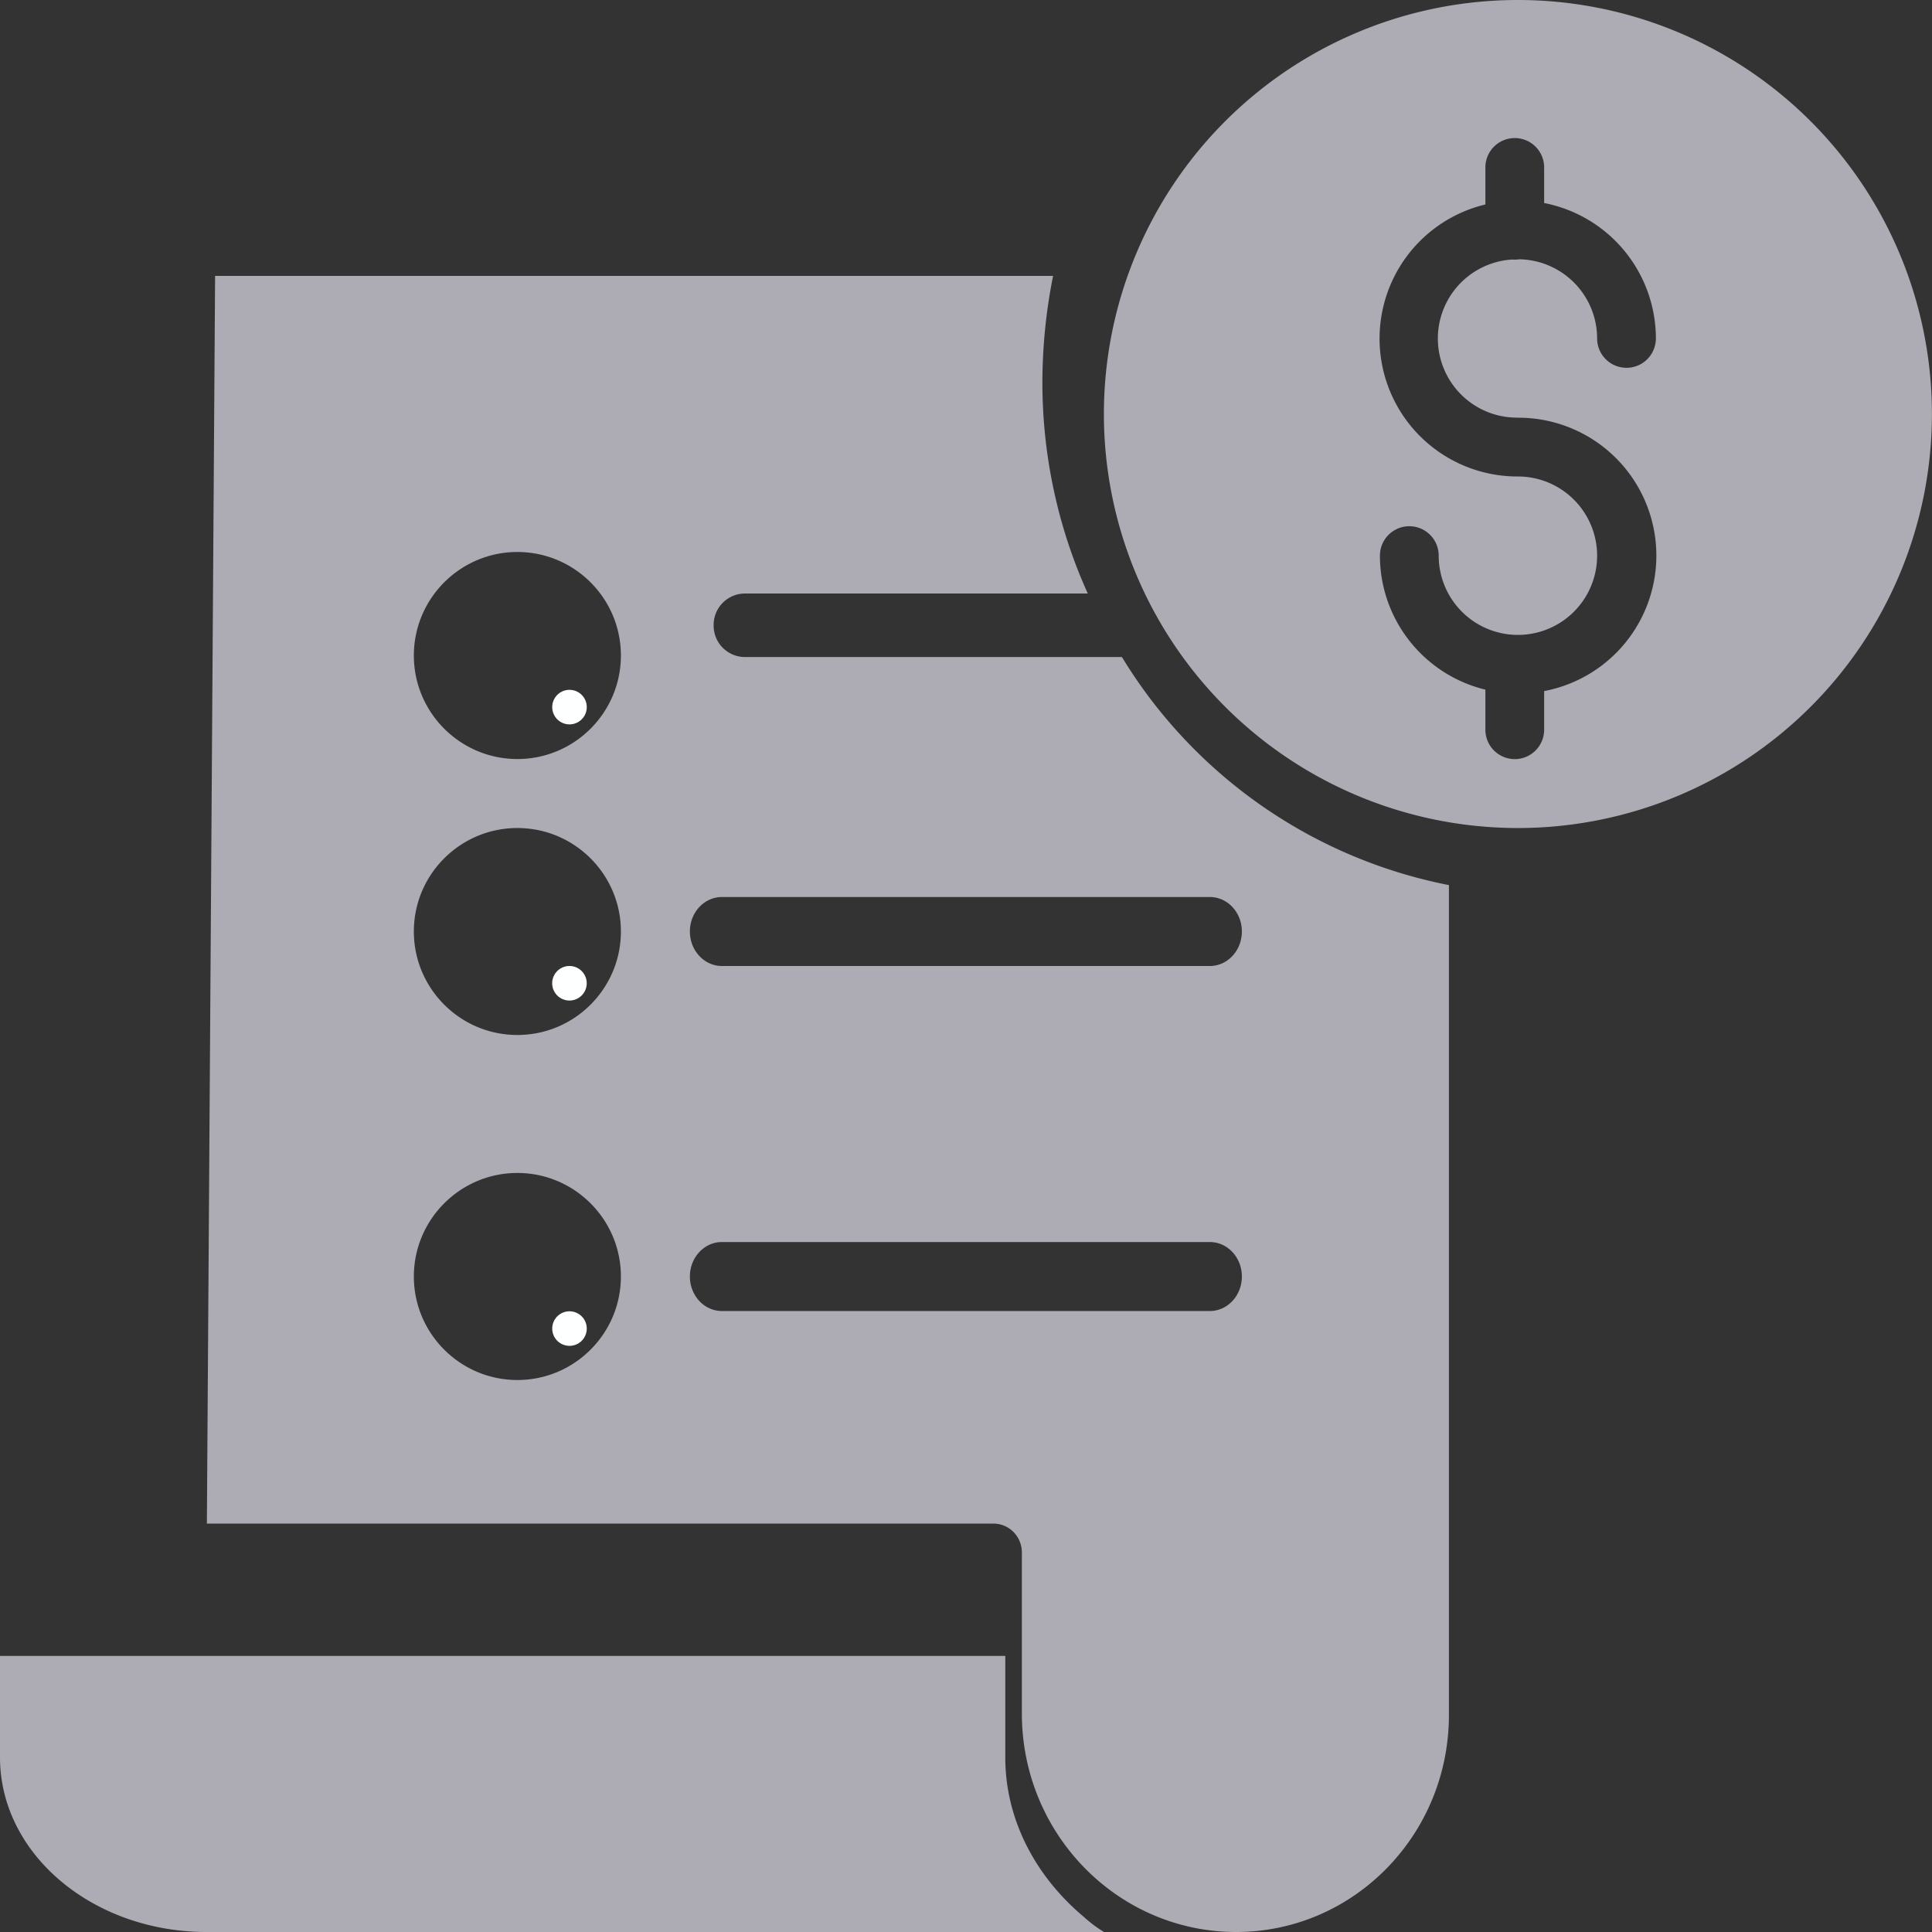 <svg xmlns="http://www.w3.org/2000/svg" width="24" height="24" viewBox="0 0 24 24"><rect x="0" y="0" width="24" height="24" fill="#333333" stroke="none"/><g><g><g><path fill="#feffff" d="M7.289 16.504a.214.214 0 1 0-.429 0 .214.214 0 0 0 .429 0z"/></g><g><path fill="#feffff" d="M7.074 12a.214.214 0 1 0 0 .429.214.214 0 0 0 0-.429z"/></g><g><path fill="#feffff" d="M7.289 8.784a.214.214 0 1 0-.429 0 .214.214 0 0 0 .429 0z"/></g><g><path fill="#adacb4" d="M17.999 10.996v10.308c0 1.487-1.18 2.693-2.639 2.696h-.008c-1.464-.003-2.651-1.21-2.658-2.702V19.3a.364.364 0 0 0-.104-.269.35.35 0 0 0-.263-.104H2.57l.102-15.5h10.41c-.087.431-.131.87-.133 1.31-.002.91.19 1.81.564 2.636H9.252a.39.39 0 0 0-.387.394.39.39 0 0 0 .387.395h4.685a6.134 6.134 0 0 0 4.062 2.833zM7.713 15.857c0-.709-.577-1.286-1.286-1.286-.709 0-1.286.577-1.286 1.286 0 .709.577 1.286 1.286 1.286.71 0 1.286-.577 1.286-1.286zm0-4.286c0-.709-.577-1.285-1.286-1.285-.709 0-1.286.576-1.286 1.285 0 .71.577 1.286 1.286 1.286.71 0 1.286-.577 1.286-1.286zm0-3.428c0-.71-.577-1.286-1.286-1.286-.709 0-1.286.577-1.286 1.286 0 .709.577 1.286 1.286 1.286.71 0 1.286-.577 1.286-1.286zm7.714 7.714c0-.236-.178-.428-.398-.428H8.968c-.22 0-.398.192-.398.428 0 .237.178.429.398.429h6.061c.22 0 .398-.192.398-.429zm-.398-4.714H8.968c-.22 0-.398.192-.398.428 0 .237.178.429.398.429h6.061c.22 0 .398-.192.398-.429 0-.236-.178-.428-.398-.428zM18.856 0a5.143 5.143 0 1 1 0 10.286 5.143 5.143 0 0 1 0-10.286zm0 5.188a.983.983 0 0 1-.073-1.964.372.372 0 0 0 .089-.003.984.984 0 0 1 .968.983.365.365 0 0 0 .73 0 1.716 1.716 0 0 0-1.388-1.682V2.08a.365.365 0 0 0-.73 0v.46a1.713 1.713 0 0 0 .404 3.379.984.984 0 1 1-.984.983.365.365 0 0 0-.73 0c0 .79.541 1.478 1.31 1.665v.498a.365.365 0 0 0 .73 0v-.48a1.713 1.713 0 0 0-.326-3.396z"/></g><g><path fill="#adacb4" d="M13.461 23.81c-.622-.523-.972-1.234-.973-1.975V20.57H0v1.27C.006 23.033 1.15 23.997 2.561 24h11.153a1.633 1.633 0 0 1-.253-.19z"/></g></g></g></svg>